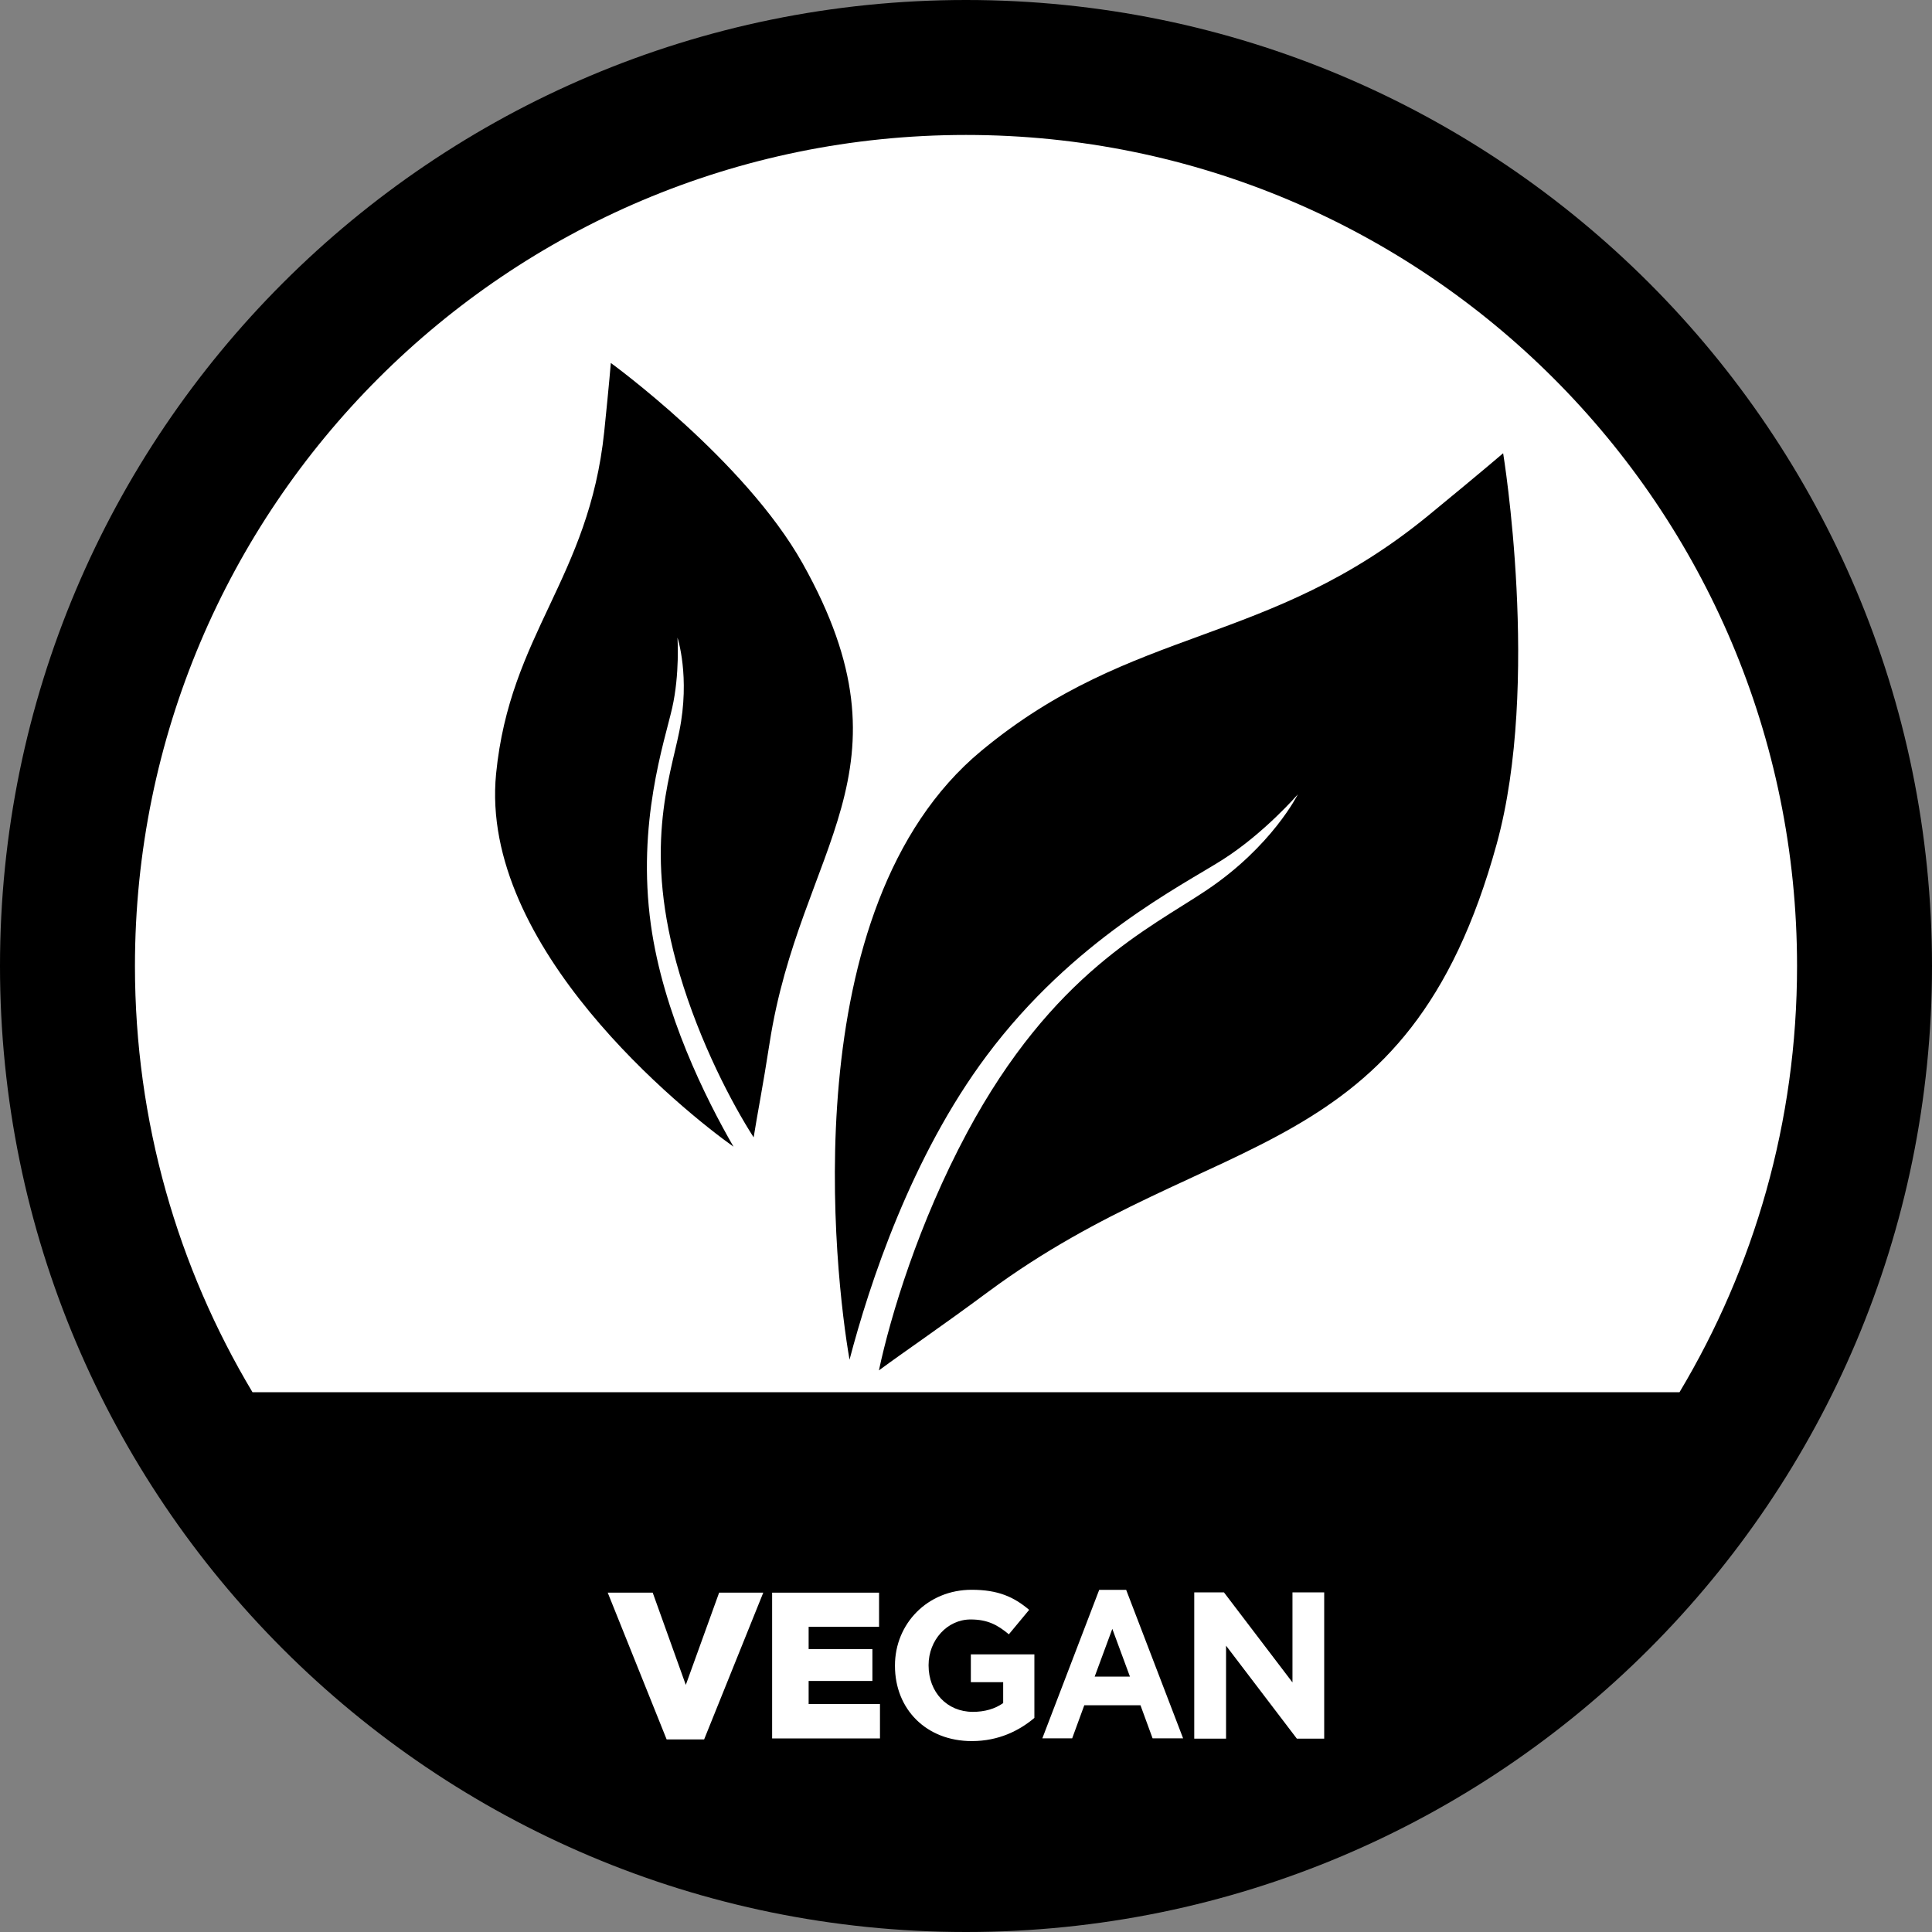 <?xml version="1.0" encoding="utf-8"?>
<!-- Generator: Adobe Illustrator 25.0.0, SVG Export Plug-In . SVG Version: 6.00 Build 0)  -->
<svg version="1.1" id="Capa_1" xmlns="http://www.w3.org/2000/svg" xmlns:xlink="http://www.w3.org/1999/xlink"
	 viewBox="0 0 2551.2 2551.2" style="enable-background:new 0 0 2551.2 2551.2;" xml:space="preserve">
<rect x="0" y="0" width="2551.2" height="2551.2" fill="#808080" stroke="none"/>
<style type="text/css">
	.st10{fill:#7bc143;}
	.st1{fill:#FFFFFF;}
</style>
<g>
	<g>
		<path class="st0" d="M2551.2,1275.6c0,704.5-571.1,1275.6-1275.6,1275.6C571.1,2551.2,0,1980.1,0,1275.6S571.1,0,1275.6,0
			C1980.1,0,2551.2,571.1,2551.2,1275.6z"/>
		<path class="st1" d="M2217.8,1838.4c98.5-164.6,155.2-357,155.2-562.8c0-606-491.3-1097.4-1097.4-1097.4
			c-606.1,0-1097.4,491.3-1097.4,1097.4c0,205.7,56.7,398.2,155.2,562.8H2217.8z"/>
		<g>
			<path class="st1" d="M802.5,2103.1h59.4l43.7,121.8l44-121.8h58.3l-78.1,193.8h-49.5L802.5,2103.1z"/>
			<path class="st1" d="M1019.7,2103.1h141.1v45.1h-93v29.4h84.2v42.1h-84.2v30.5h94.2v45.4h-142.4V2103.1z"/>
			<path class="st1" d="M1181.8,2199.8v-0.6c0-54.9,42.8-99.9,101.3-99.9c34.8,0,55.7,9.4,75.9,26.5l-26.8,32.3
				c-14.9-12.4-28.1-19.6-50.5-19.6c-30.9,0-55.5,27.3-55.5,60.2v0.5c0,35.3,24.3,61.3,58.5,61.3c15.5,0,29.2-3.9,40-11.6v-27.6
				H1282v-36.7h83.9v83.9c-19.9,16.8-47.2,30.6-82.5,30.6C1223.2,2299.2,1181.8,2257,1181.8,2199.8z"/>
			<path class="st1" d="M1577,2102.7h39.2l90.5,118.9v-118.9h41.9v193.2h-36.1l-93.5-122.8v122.8H1577V2102.7z"/>
			<path class="st1" d="M1451.5,2099.4h35.6l75.2,196.1H1522l-16-43.7h-74.2l-16,43.7h-39.4L1451.5,2099.4z M1492.1,2214l-23.3-63.1
				l-23.3,63.1H1492.1z"/>
		</g>
	</g>
	<g>
		<path class="st0" d="M1886.5,680.4c-212.6,174.5-389.3,144.1-590.6,311c-250.2,207.4-193.4,693.7-174.1,804.1
			c26.2-99.9,81.5-268.3,181.1-401.5c114.5-153.3,257-224.1,311.9-259c54.9-35,99-86.1,99-86.1s-33.9,68.5-120.4,126.5
			c-75.5,50.7-203.4,109.3-316.6,320.6c-63.7,119-100.8,241.3-116.2,313.6c35.5-26.2,78.2-54.8,144.2-103.7
			c298.1-220.8,553.7-162.8,671.6-591.5c58.4-212.3,8.5-515.9,8.5-515.9S1957.9,621.8,1886.5,680.4z"/>
		<path class="st0" d="M797.9,569.9c-20.2,194.1-124.5,267-142.8,451.7c-22.7,229.5,248.7,446.5,313.5,492.6
			c-36.6-63.5-92.8-176-109.1-292.9c-18.7-134.5,17.8-241.3,28.1-286.4c10.2-45,7-92.9,7-92.9s17.1,51.4,2.4,123.9
			c-12.8,63.3-48.1,156.7,0.3,319.8c27.2,91.8,69.6,172.1,97.9,216.2c4.9-31,12.1-66.7,21-124.3c40.2-260.2,198.1-358.5,43.6-633.7
			c-76.5-136.3-253.2-264.6-253.2-264.6S804.6,504.7,797.9,569.9z"/>
	</g>
</g>
</svg>
